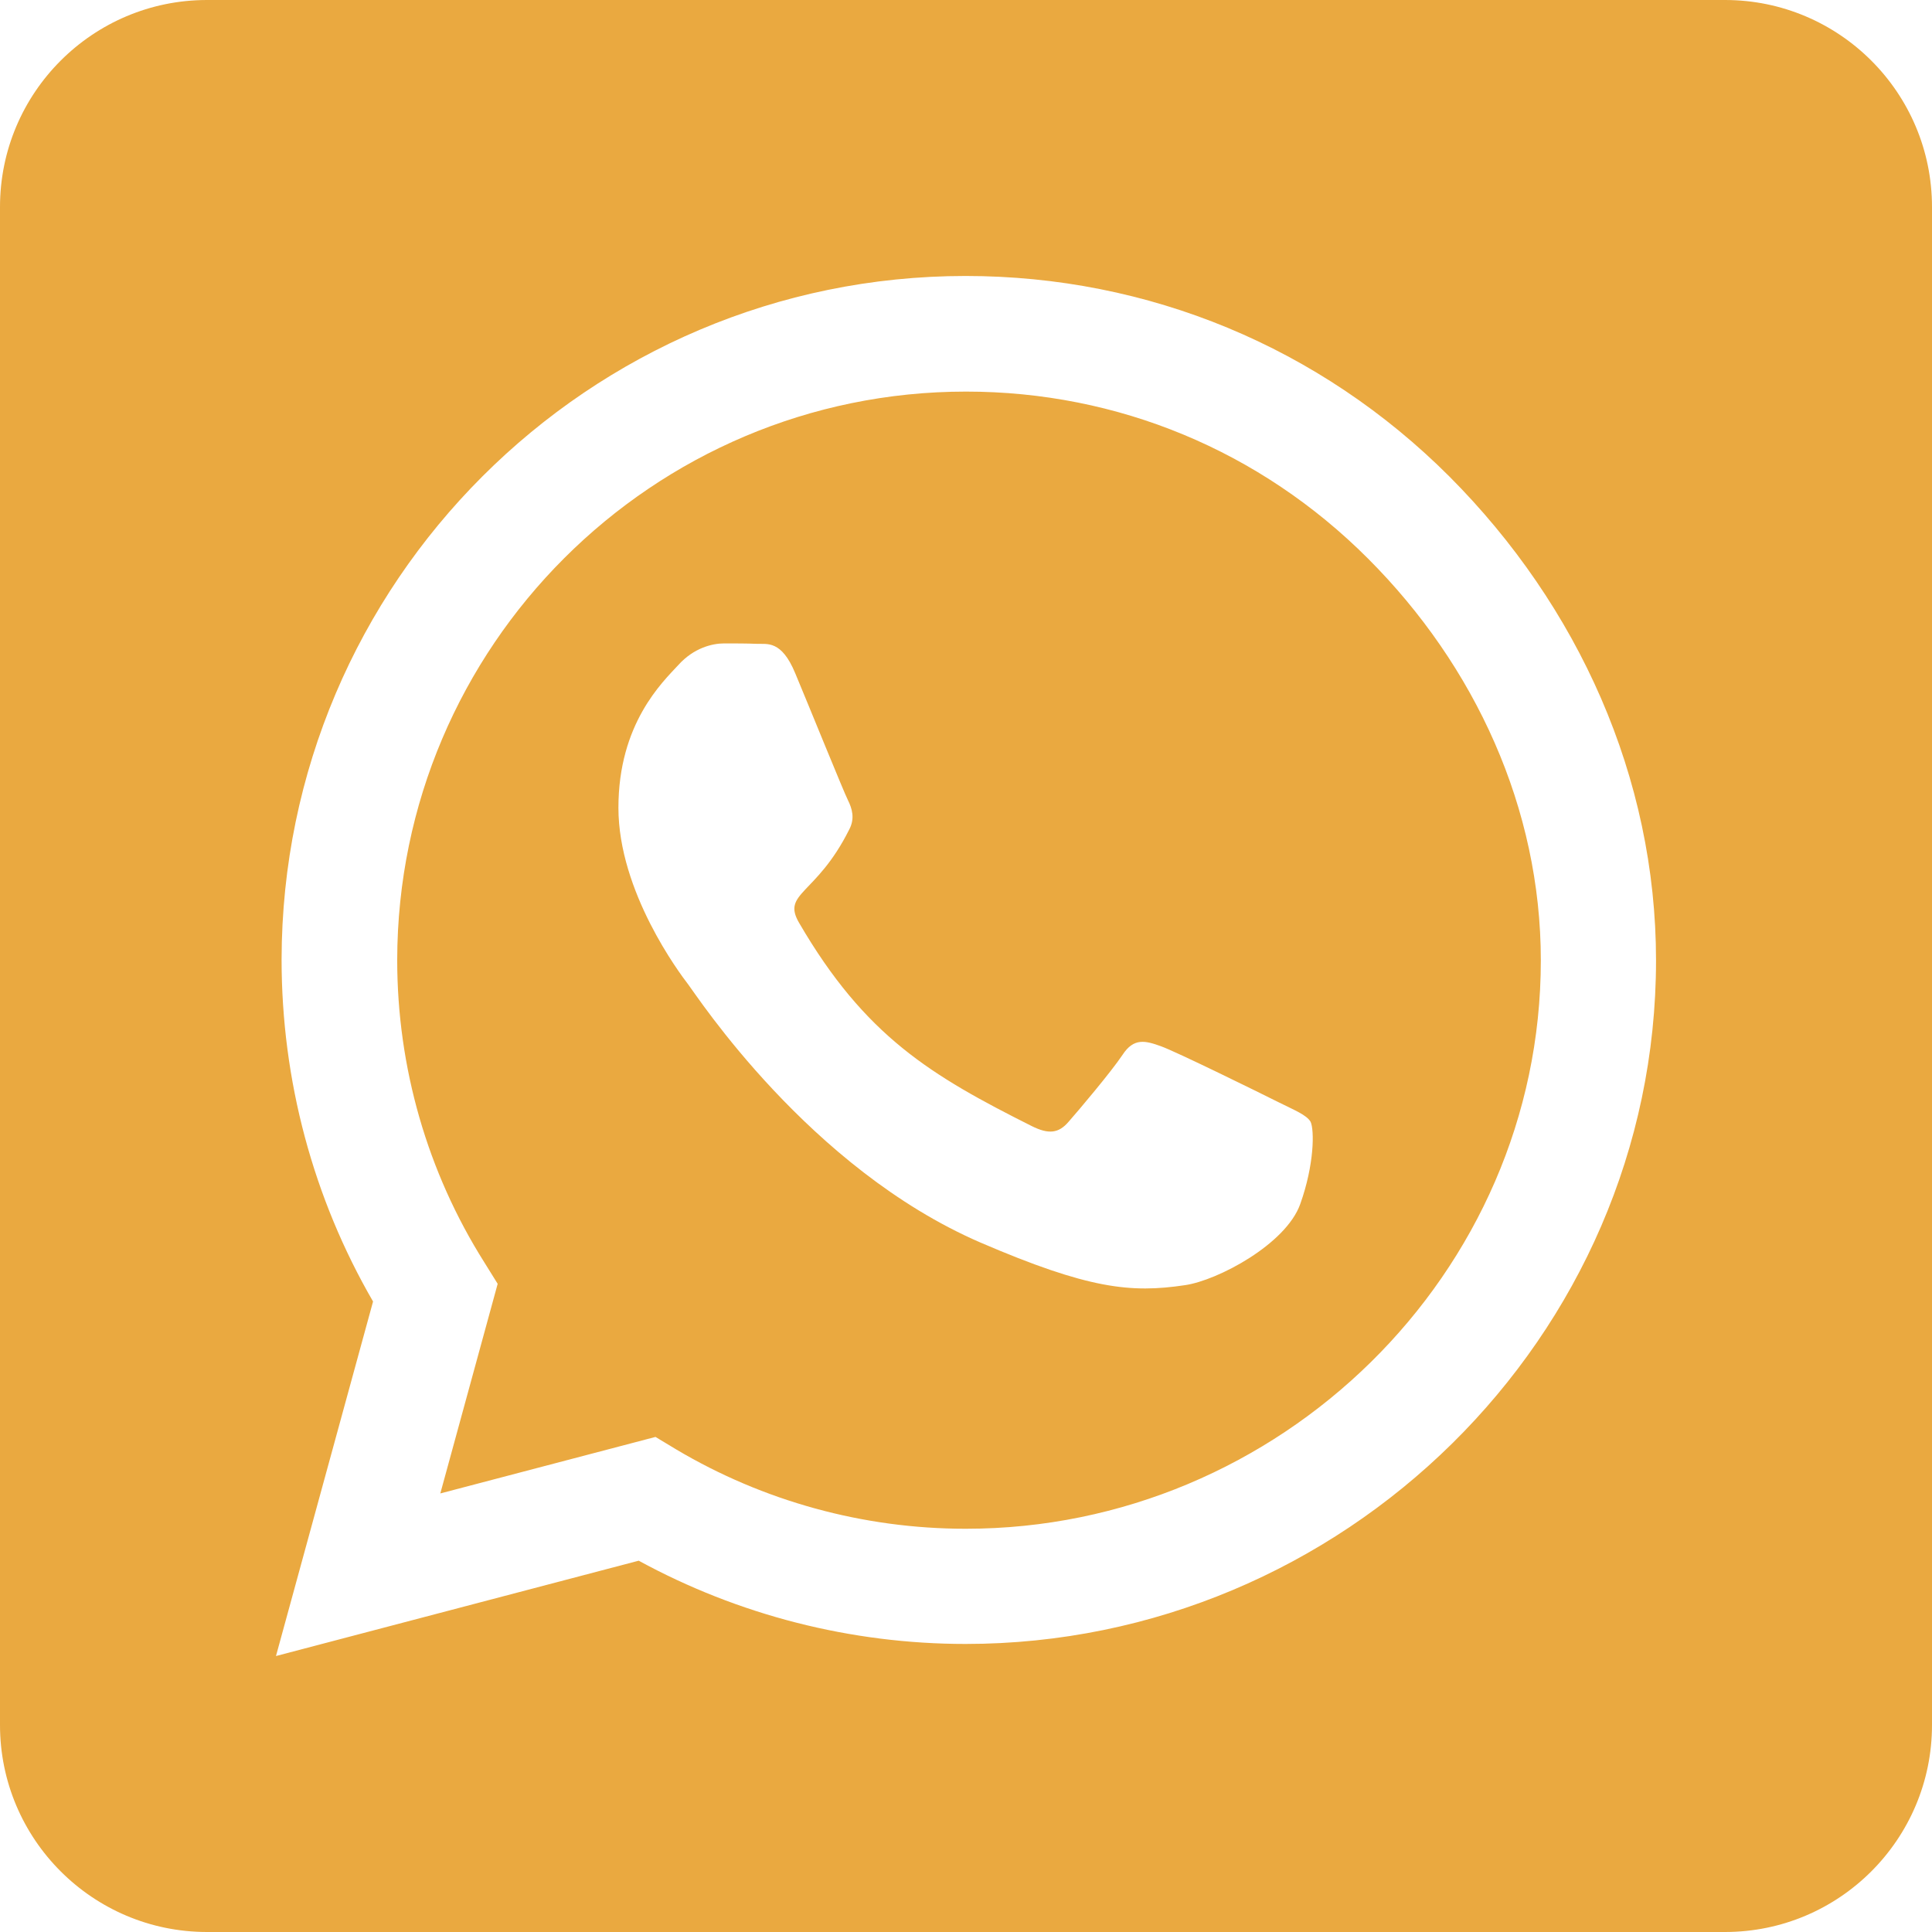 <svg width="32" height="32" viewBox="0 0 32 32" fill="none" xmlns="http://www.w3.org/2000/svg">
<path d="M16 6.486C10.807 6.486 6.586 10.707 6.579 15.9C6.579 17.679 7.079 19.414 8.021 20.907L8.243 21.264L7.293 24.736L10.857 23.8L11.2 24.007C12.643 24.864 14.3 25.321 15.993 25.321H16C21.186 25.321 25.521 21.1 25.521 15.907C25.521 13.393 24.436 11.029 22.657 9.25C20.871 7.464 18.514 6.486 16 6.486ZM21.536 19.943C21.3 20.607 20.171 21.207 19.629 21.286C18.729 21.421 18.029 21.35 16.236 20.579C13.4 19.35 11.543 16.493 11.4 16.307C11.257 16.121 10.243 14.771 10.243 13.379C10.243 11.986 10.971 11.3 11.236 11.014C11.493 10.729 11.8 10.657 11.993 10.657C12.179 10.657 12.371 10.657 12.536 10.664C12.707 10.671 12.943 10.6 13.171 11.15C13.407 11.714 13.971 13.107 14.043 13.25C14.114 13.393 14.164 13.557 14.064 13.743C13.521 14.829 12.943 14.786 13.236 15.286C14.329 17.164 15.421 17.814 17.086 18.65C17.371 18.793 17.536 18.771 17.7 18.579C17.864 18.393 18.407 17.75 18.593 17.471C18.779 17.186 18.971 17.236 19.229 17.329C19.486 17.421 20.879 18.107 21.164 18.25C21.45 18.393 21.636 18.464 21.707 18.579C21.771 18.714 21.771 19.286 21.536 19.943ZM28.571 0H3.429C1.536 0 0 1.536 0 3.429V28.571C0 30.464 1.536 32 3.429 32H28.571C30.464 32 32 30.464 32 28.571V3.429C32 1.536 30.464 0 28.571 0ZM15.993 27.229C14.093 27.229 12.229 26.75 10.579 25.85L4.571 27.429L6.179 21.557C5.186 19.843 4.664 17.893 4.664 15.893C4.671 9.65 9.75 4.571 15.993 4.571C19.021 4.571 21.864 5.75 24.007 7.893C26.143 10.036 27.429 12.879 27.429 15.907C27.429 22.15 22.236 27.229 15.993 27.229Z" fill="#EAA940"/>
</svg>
